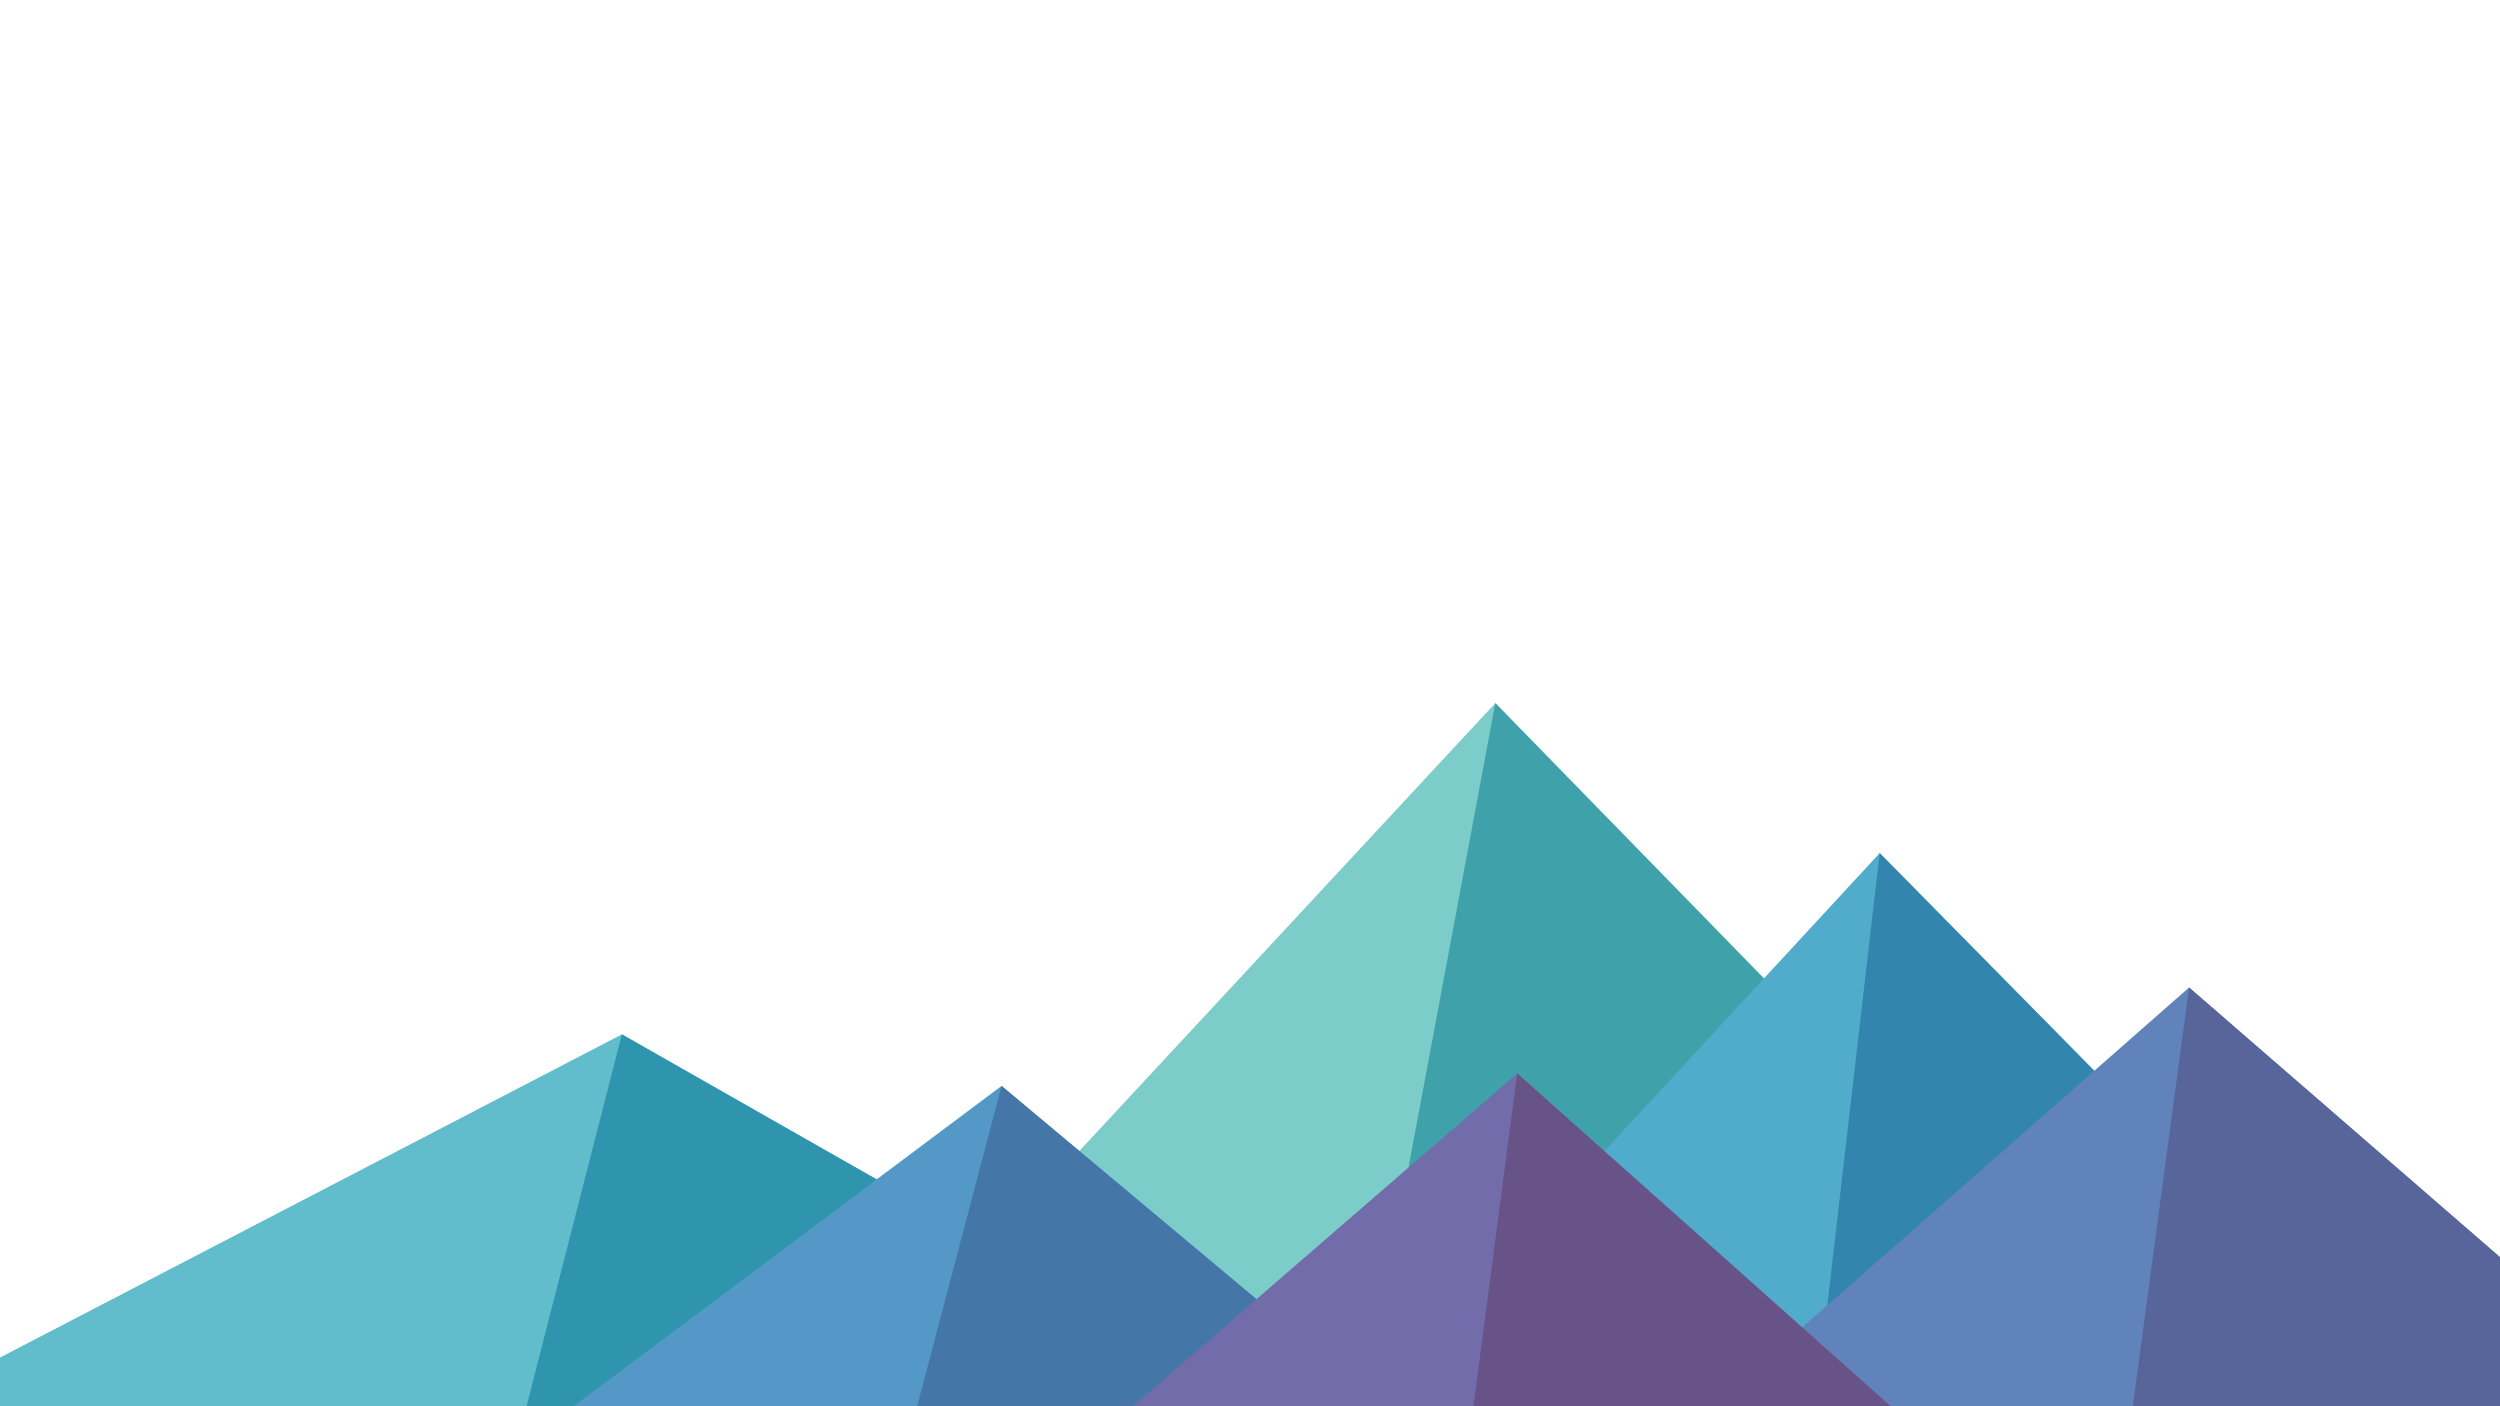 ﻿<svg xmlns='http://www.w3.org/2000/svg' viewBox='0 0 1600 900'><rect fill='#ffffff' width='1600' height='900'/><polygon fill='#7cccc9' points='957 450 539 900 1396 900'/><polygon fill='#3fa1aa' points='957 450 872.9 900 1396 900'/><polygon fill='#61bccb' points='-60 900 398 662 816 900'/><polygon fill='#2f94ad' points='337 900 398 662 816 900'/><polygon fill='#51abcb' points='1203 546 1552 900 876 900'/><polygon fill='#3285ad' points='1203 546 1552 900 1162 900'/><polygon fill='#5398c7' points='641 695 886 900 367 900'/><polygon fill='#4476a7' points='587 900 641 695 886 900'/><polygon fill='#6183bc' points='1710 900 1401 632 1096 900'/><polygon fill='#57659a' points='1710 900 1401 632 1365 900'/><polygon fill='#726daa' points='1210 900 971 687 725 900'/><polygon fill='#675388' points='943 900 1210 900 971 687'/></svg>